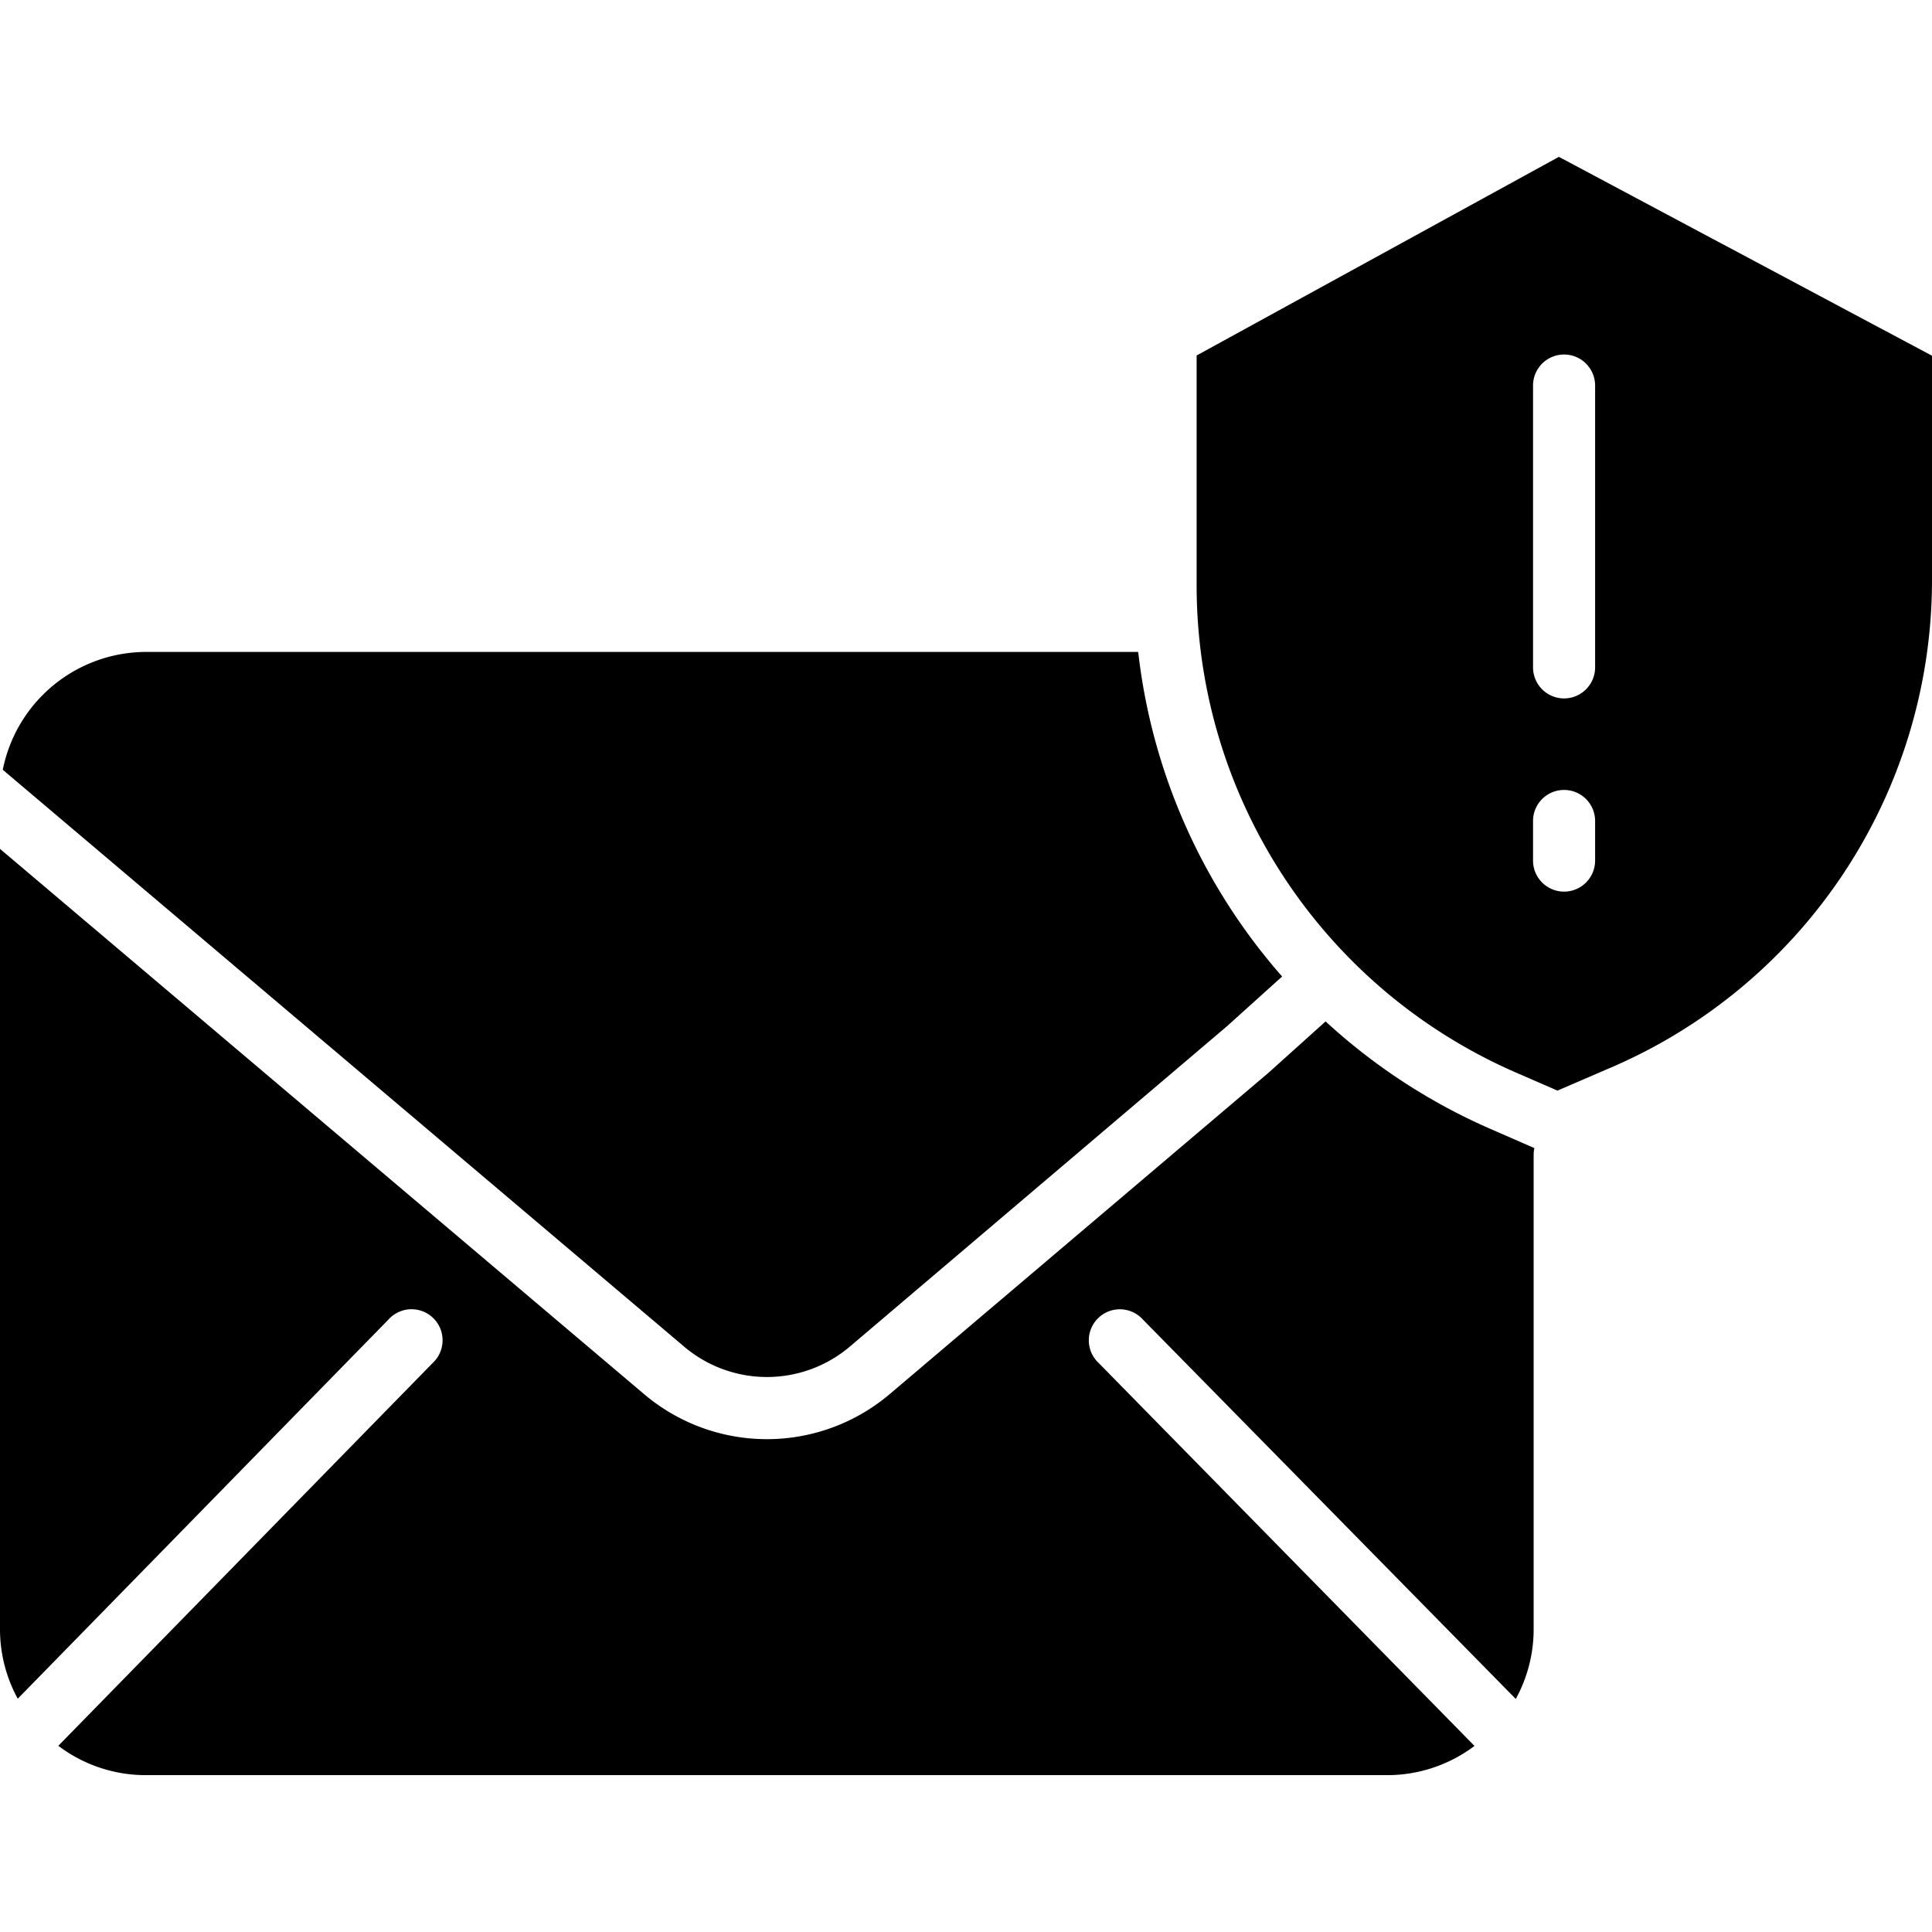 <svg xmlns="http://www.w3.org/2000/svg" xmlns:xlink="http://www.w3.org/1999/xlink" width="16" height="16" viewBox="0 0 16 16">
  <defs>
    <clipPath id="clip-path">
      <rect id="Rectangle_574" data-name="Rectangle 574" width="16" height="16" transform="translate(1984 403)" stroke="#707070" fill="red" stroke-width="1"/>
    </clipPath>
  </defs>
  <g id="Mask_Group_145" data-name="Mask Group 145" transform="translate(-1984 -403)" clip-path="url(#clip-path)">
    <g id="spam" transform="translate(1984 404.299)">
      <path id="Path_543" data-name="Path 543" d="M7.039,9.852,10.161,7.2l.457-.412A4.91,4.91,0,0,1,9.426,4.1H1.211a1.213,1.213,0,0,0-1.188.976l5.64,4.775A1.061,1.061,0,0,0,7.039,9.852Zm0,0"/>
      <path id="Path_544" data-name="Path 544" d="M12.91,0l-3,1.645V3.552a4.4,4.4,0,0,0,2.639,4.029l.349.152.408-.176h0A4.395,4.395,0,0,0,16,3.505V1.647Zm.3,5.828a.257.257,0,1,1-.514,0V5.5a.257.257,0,1,1,.514,0Zm0-1.6a.257.257,0,1,1-.514,0V1.894a.257.257,0,1,1,.514,0Zm0,0"/>
      <path id="Path_545" data-name="Path 545" d="M10.978,7.16l-.476.428-.006.005L7.371,10.244a1.573,1.573,0,0,1-2.04,0L0,5.731v6.46a1.2,1.2,0,0,0,.147.578L3.216,9.63a.257.257,0,1,1,.367.359l-3.1,3.17a1.2,1.2,0,0,0,.727.243H11.486a1.2,1.2,0,0,0,.725-.242L9.1,9.99a.257.257,0,1,1,.366-.36l3.087,3.141a1.2,1.2,0,0,0,.148-.58V8.264a.254.254,0,0,1,.006-.055l-.362-.158A4.925,4.925,0,0,1,10.978,7.16Zm0,0"/>
    </g>
  </g>
</svg>
